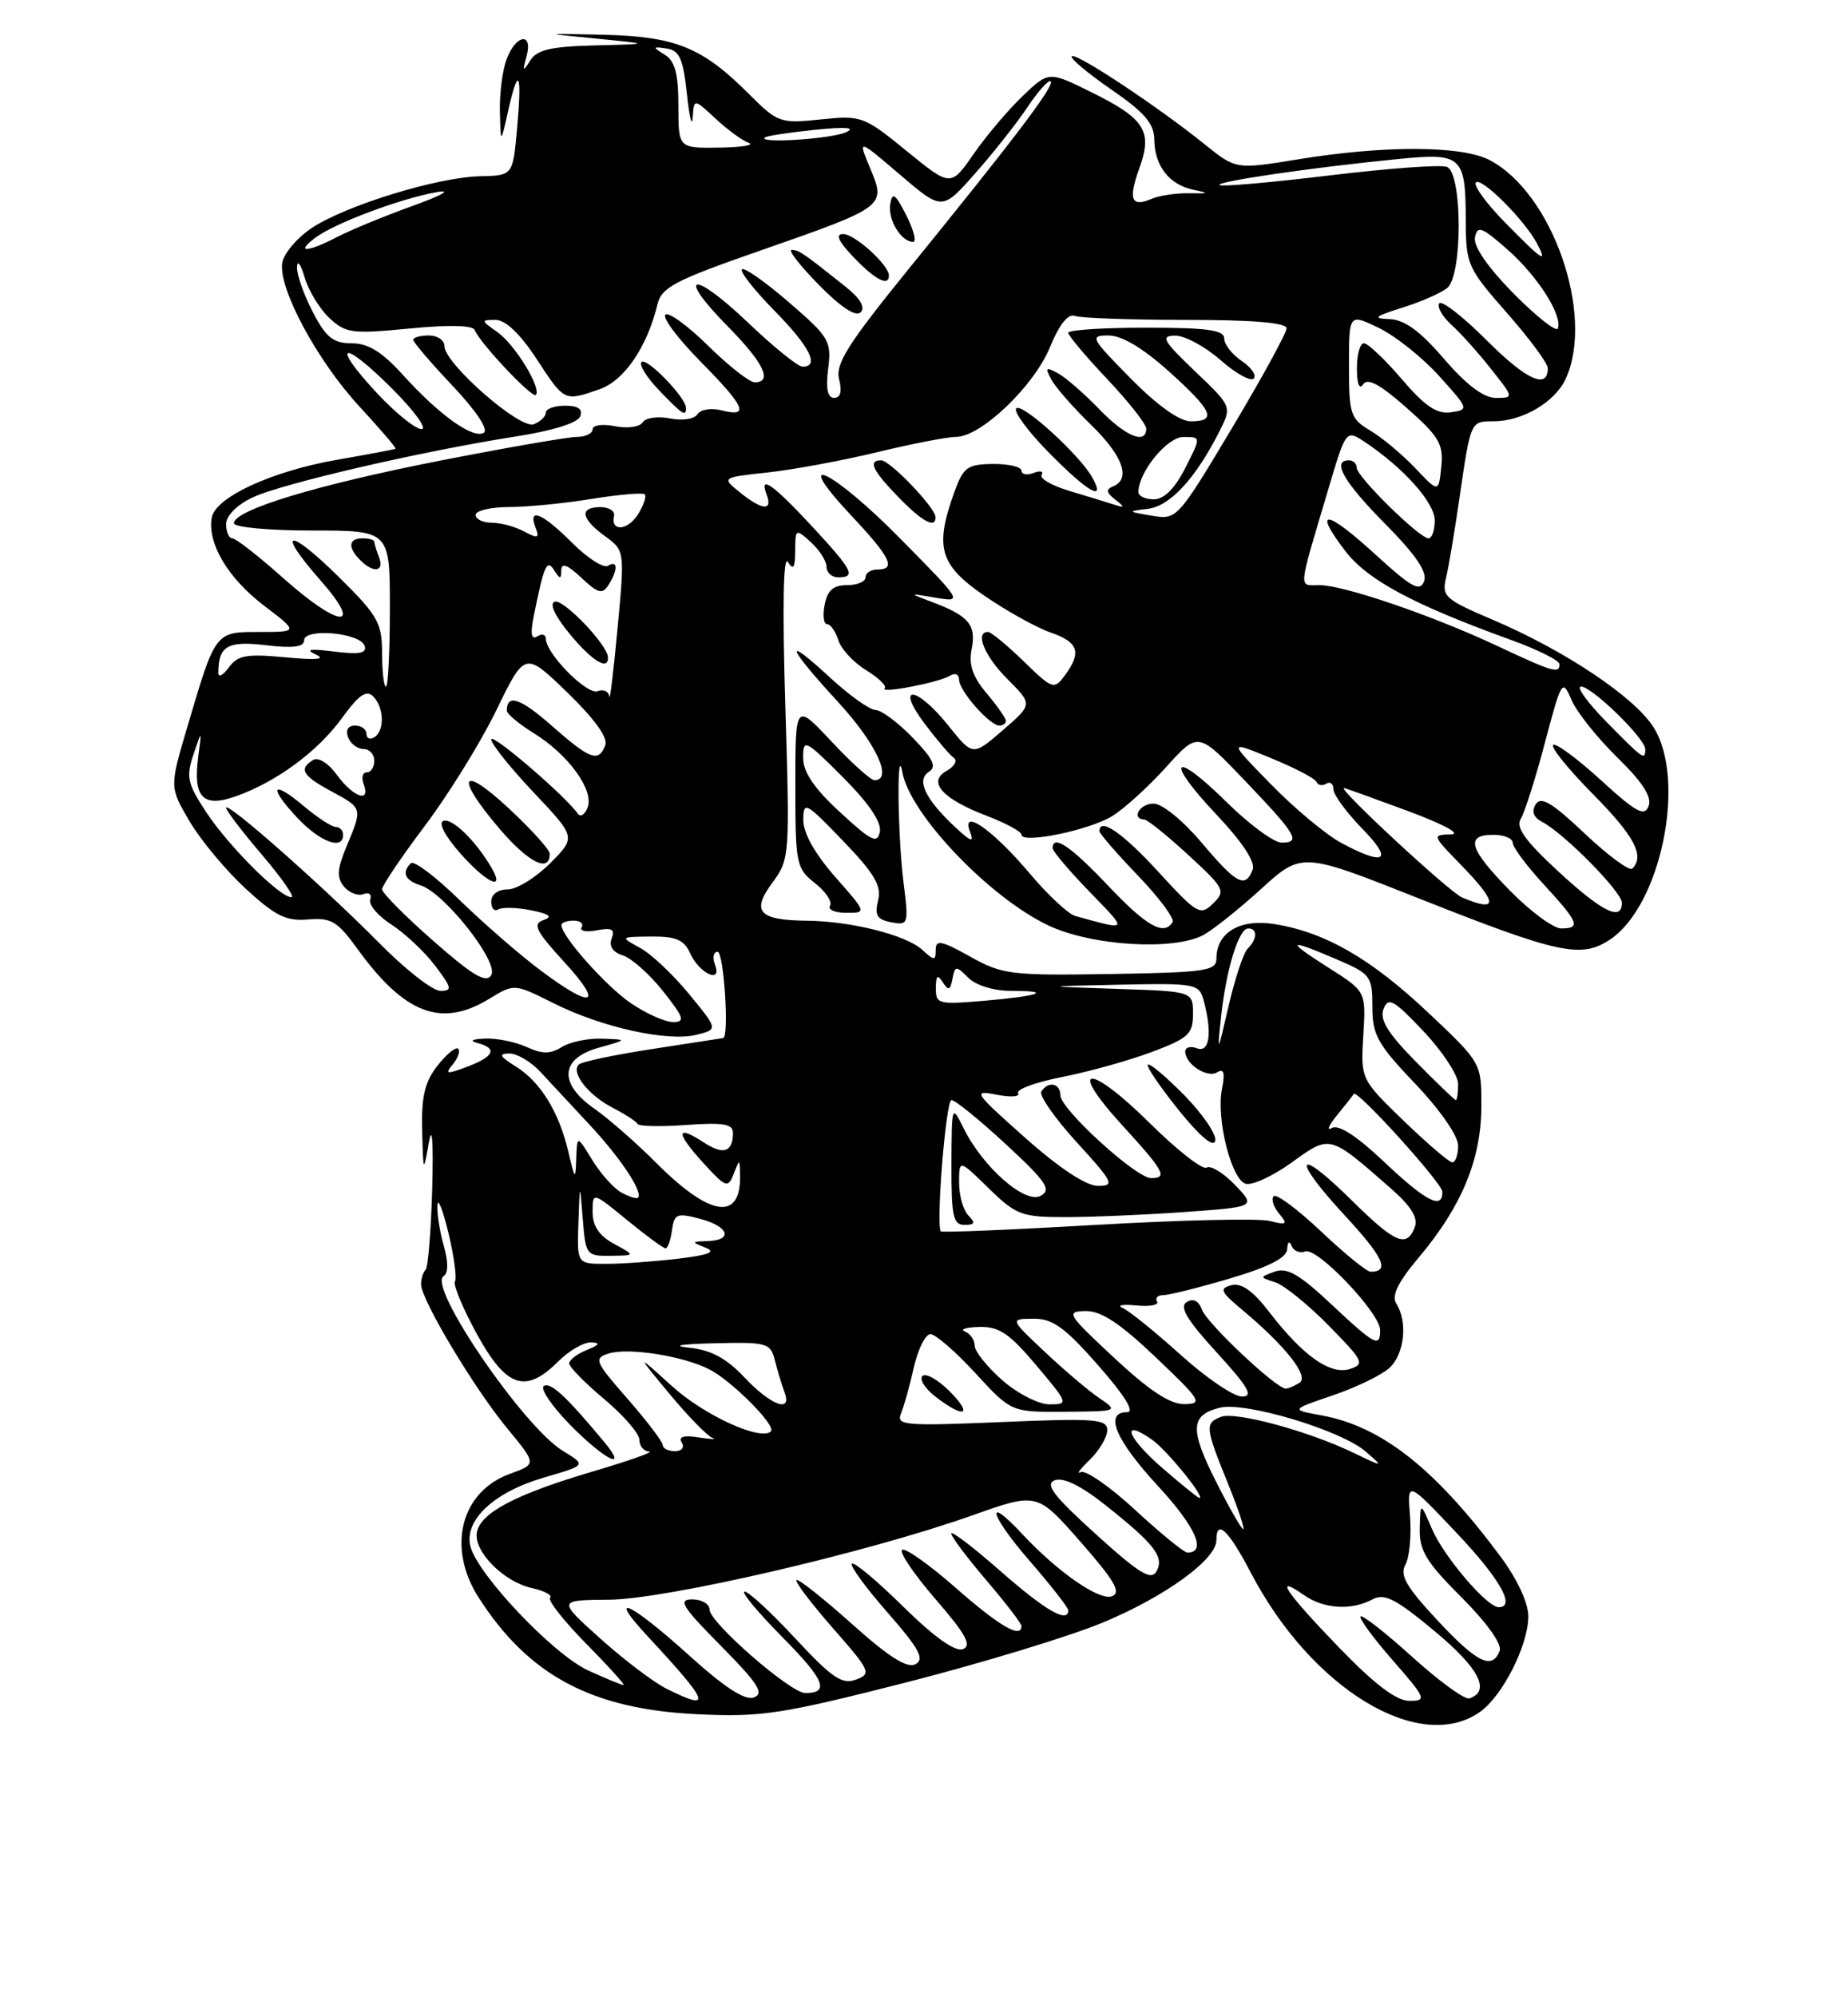 <?xml version="1.0" encoding="UTF-8" standalone="no"?>
<!DOCTYPE svg PUBLIC "-//W3C//DTD SVG 1.1//EN" "http://www.w3.org/Graphics/SVG/1.1/DTD/svg11.dtd" >
<svg xmlns="http://www.w3.org/2000/svg" xmlns:xlink="http://www.w3.org/1999/xlink" version="1.1" viewBox="0 0 237 256">
 <g >
 <path fill="currentColor"
d=" M 189.79 219.43 C 192.69 217.40 196.00 210.87 196.00 207.18 C 196.00 205.41 194.58 202.39 192.35 199.39 C 184.00 188.19 177.17 182.82 169.51 181.42 C 165.51 180.69 165.51 180.69 170.92 178.85 C 173.90 177.84 177.16 176.26 178.17 175.35 C 180.11 173.59 180.57 169.44 179.07 167.08 C 178.43 166.07 179.28 164.34 182.03 161.08 C 187.45 154.63 189.95 148.60 189.98 141.87 C 190.00 136.24 190.00 136.24 183.16 129.79 C 175.80 122.85 169.92 119.47 163.42 118.44 C 158.99 117.74 156.00 119.53 156.00 122.88 C 156.00 124.44 154.58 124.65 142.40 124.84 C 129.60 125.05 128.54 124.91 124.40 122.60 C 120.75 120.56 120.00 120.41 120.00 121.73 C 120.00 123.17 119.84 123.17 118.24 121.71 C 116.15 119.83 109.13 118.07 103.50 118.01 C 97.33 117.95 96.31 116.85 99.04 113.16 C 101.28 110.13 101.30 109.77 100.71 90.32 C 100.33 77.93 100.45 71.10 101.04 72.02 C 101.74 73.14 101.97 72.79 101.98 70.60 C 102.00 67.75 102.04 67.73 104.00 69.50 C 105.10 70.50 106.00 71.92 106.00 72.65 C 106.00 73.39 106.67 74.00 107.50 74.00 C 109.82 74.00 109.36 73.10 104.27 67.60 C 99.16 62.09 97.32 60.78 98.31 63.36 C 99.14 65.54 97.76 65.43 94.88 63.10 C 92.53 61.20 92.53 61.20 98.52 60.55 C 101.81 60.19 108.11 59.02 112.53 57.95 C 116.95 56.88 121.48 56.00 122.60 56.00 C 125.79 56.00 132.60 49.50 134.65 44.51 C 135.84 41.60 136.98 40.17 137.83 40.49 C 138.56 40.77 144.98 41.00 152.08 41.00 C 160.65 41.00 165.00 41.36 165.00 42.08 C 165.00 42.67 161.84 48.44 157.98 54.90 C 151.02 66.54 150.92 66.64 147.73 66.10 C 144.55 65.56 144.54 65.54 147.25 65.21 C 150.07 64.86 153.34 61.31 156.38 55.30 C 158.00 52.11 158.00 52.11 153.25 47.58 C 149.13 43.65 148.79 43.04 150.72 43.02 C 151.93 43.01 154.54 44.41 156.50 46.13 C 158.46 47.86 160.39 48.93 160.78 48.52 C 161.18 48.12 160.49 47.10 159.25 46.27 C 158.01 45.44 157.00 44.14 157.00 43.38 C 157.00 42.30 154.83 42.00 147.00 42.00 C 141.50 42.00 137.00 42.29 137.00 42.65 C 137.00 43.01 139.25 45.69 142.00 48.59 C 144.75 51.50 147.00 54.36 147.00 54.94 C 147.00 57.04 144.32 55.93 140.95 52.42 C 139.05 50.45 136.68 48.39 135.67 47.84 C 134.10 46.99 133.99 47.10 134.85 48.67 C 135.39 49.68 137.68 52.28 139.92 54.45 C 144.01 58.42 145.08 61.39 142.75 62.34 C 141.81 62.72 141.87 63.13 143.00 64.02 C 144.31 65.04 144.29 65.12 142.85 64.67 C 141.95 64.38 139.38 63.59 137.14 62.92 C 134.90 62.25 133.30 61.33 133.58 60.86 C 133.87 60.40 133.41 60.29 132.55 60.62 C 131.70 60.95 131.00 60.81 131.00 60.32 C 131.00 59.84 129.35 59.45 127.34 59.47 C 124.08 59.50 123.55 59.88 122.42 63.00 C 119.83 70.16 120.47 72.39 126.25 76.36 C 129.14 78.34 132.96 80.46 134.75 81.08 C 138.31 82.30 138.75 83.61 136.57 86.56 C 135.18 88.43 135.00 88.37 131.27 84.75 C 129.15 82.69 127.10 81.00 126.71 81.00 C 124.98 81.00 126.27 84.12 129.22 87.06 C 132.44 90.28 132.44 90.28 128.60 93.60 C 124.76 96.92 124.76 96.92 121.63 93.01 C 117.52 87.88 114.74 87.64 118.58 92.75 C 120.13 94.81 121.81 96.78 122.32 97.13 C 122.82 97.48 122.42 98.23 121.42 98.79 C 118.88 100.20 120.83 102.39 126.58 104.58 C 129.01 105.51 131.00 106.59 131.00 106.98 C 131.00 108.20 139.70 106.42 142.66 104.59 C 144.22 103.62 147.33 100.79 149.57 98.30 C 153.65 93.78 153.65 93.78 159.57 99.97 C 166.30 107.01 166.89 108.00 164.36 108.00 C 163.37 108.00 160.20 105.66 157.31 102.81 C 150.38 95.97 149.29 97.31 156.01 104.41 C 159.35 107.95 161.02 110.49 160.65 111.47 C 159.71 113.92 158.58 113.31 154.10 108.00 C 151.71 105.17 149.04 103.00 147.94 103.00 C 146.16 103.00 145.03 104.95 146.75 105.04 C 147.16 105.06 149.71 107.11 152.41 109.60 C 157.06 113.87 157.22 114.20 155.57 115.81 C 153.93 117.40 153.54 117.18 148.56 111.75 C 144.00 106.77 141.00 104.70 141.00 106.54 C 141.00 106.83 143.22 109.40 145.94 112.23 C 148.66 115.06 150.66 117.75 150.38 118.19 C 149.27 119.99 147.04 118.73 142.09 113.50 C 137.31 108.45 135.00 106.89 135.00 108.72 C 135.00 109.11 137.14 111.63 139.75 114.32 C 144.71 119.44 144.80 119.30 137.89 117.40 C 137.00 117.15 134.39 114.72 132.08 111.98 C 127.35 106.37 123.20 103.46 124.40 106.61 C 124.96 108.06 124.54 107.92 122.46 105.98 C 118.64 102.40 117.48 99.94 119.14 98.92 C 120.16 98.28 119.67 97.26 117.04 94.54 C 115.15 92.59 113.01 91.00 112.28 91.00 C 111.55 91.00 108.94 89.14 106.48 86.87 C 100.35 81.22 100.85 82.77 107.50 90.00 C 112.39 95.32 114.56 100.00 112.14 100.00 C 111.66 100.00 109.19 97.77 106.64 95.04 C 102.00 90.09 102.00 90.09 102.00 100.65 C 102.00 110.74 102.11 111.30 104.51 113.19 C 105.89 114.27 106.76 115.57 106.45 116.08 C 106.14 116.59 107.07 117.00 108.53 117.00 C 111.17 117.00 111.17 117.00 107.08 112.36 C 104.50 109.42 103.01 106.76 103.02 105.11 C 103.04 102.64 103.32 102.79 108.12 107.78 C 112.17 111.99 113.08 113.54 112.61 115.42 C 112.14 117.30 112.47 117.86 114.29 118.21 C 116.50 118.63 116.55 118.48 115.87 113.07 C 115.11 107.01 114.99 94.93 115.73 99.00 C 116.71 104.39 126.94 115.09 134.50 118.64 C 140.06 121.24 150.47 121.88 154.32 119.85 C 155.52 119.21 158.85 116.56 161.72 113.95 C 166.95 109.20 166.95 109.20 182.01 115.17 C 199.87 122.25 202.75 122.87 206.43 120.46 C 212.99 116.16 216.33 100.00 212.07 93.23 C 209.62 89.34 200.68 83.37 191.47 79.45 C 185.32 76.83 184.88 76.45 185.45 74.07 C 185.79 72.65 186.55 68.12 187.15 64.00 C 188.61 53.92 188.58 54.00 191.52 54.00 C 195.26 54.00 199.43 51.54 200.81 48.53 C 204.54 40.32 199.07 24.67 191.00 20.50 C 187.43 18.65 177.47 18.62 166.50 20.42 C 158.50 21.72 158.50 21.72 154.50 18.50 C 148.55 13.70 137.97 6.69 137.45 7.21 C 137.20 7.46 139.47 9.37 142.50 11.46 C 146.78 14.40 148.01 15.83 148.03 17.87 C 148.07 21.26 149.94 23.67 153.04 24.32 C 155.15 24.76 155.07 24.82 152.50 24.77 C 150.85 24.74 148.69 25.06 147.71 25.48 C 145.07 26.61 144.66 25.59 146.13 21.53 C 147.84 16.80 146.83 15.21 139.95 11.81 C 134.50 9.12 134.50 9.12 131.15 12.31 C 129.31 14.07 126.49 17.40 124.87 19.73 C 121.93 23.96 121.93 23.96 116.28 19.36 C 110.78 14.88 110.48 14.77 105.25 15.31 C 100.04 15.85 99.75 15.75 95.99 11.99 C 90.08 6.08 86.63 4.68 77.50 4.46 C 69.50 4.27 69.50 4.27 76.50 4.95 C 83.50 5.64 83.50 5.64 76.30 5.82 C 70.66 5.96 68.86 6.38 68.00 7.75 C 67.05 9.26 66.99 9.19 67.52 7.25 C 68.38 4.10 66.19 4.37 64.98 7.57 C 64.44 8.98 64.05 12.01 64.11 14.32 C 64.21 18.50 64.21 18.50 65.18 14.16 C 66.50 8.28 66.97 9.26 66.31 16.51 C 65.77 22.50 65.77 22.50 61.59 22.59 C 56.08 22.71 44.27 26.35 39.94 29.25 C 38.05 30.53 36.36 32.54 36.19 33.72 C 35.71 37.01 40.70 46.27 46.11 52.12 C 48.78 55.01 50.86 57.44 50.73 57.52 C 50.60 57.60 47.26 58.23 43.29 58.92 C 34.92 60.37 27.65 63.71 27.16 66.33 C 26.56 69.59 29.20 74.06 33.79 77.57 C 38.29 81.00 38.29 81.00 33.30 81.00 C 27.57 81.00 27.65 80.89 24.02 93.19 C 21.74 100.89 21.74 100.89 24.30 105.25 C 25.71 107.65 28.94 111.53 31.48 113.88 C 35.32 117.41 36.69 118.09 39.50 117.85 C 42.47 117.60 43.27 118.07 45.84 121.62 C 51.89 129.98 56.60 131.76 62.73 128.03 C 65.95 126.06 65.95 126.06 70.98 128.58 C 77.15 131.68 85.64 133.56 89.33 132.63 C 92.09 131.94 92.09 131.94 88.38 127.42 C 86.34 124.93 83.51 122.26 82.08 121.49 C 79.50 120.08 79.50 120.08 83.51 120.04 C 86.69 120.01 87.73 120.45 88.51 122.19 C 89.69 124.80 92.66 126.15 91.69 123.64 C 91.35 122.74 91.50 122.00 92.03 122.00 C 92.83 122.00 93.54 132.89 92.75 133.05 C 92.61 133.08 88.53 133.71 83.68 134.45 C 78.83 135.19 74.57 136.09 74.22 136.45 C 73.18 137.49 75.46 140.38 78.60 142.00 C 80.19 142.82 81.62 143.75 81.77 144.06 C 81.92 144.37 84.73 144.43 88.02 144.19 C 92.78 143.85 94.00 144.06 94.00 145.21 C 94.00 147.68 92.76 148.08 90.24 146.42 C 86.67 144.08 86.64 145.16 90.18 149.04 C 93.09 152.23 93.36 152.33 94.09 150.48 C 94.85 148.51 94.86 148.51 94.91 150.50 C 95.08 156.55 91.16 156.04 84.23 149.12 C 81.63 146.51 78.04 143.37 76.25 142.12 C 71.62 138.91 71.83 135.68 76.75 134.30 C 80.50 133.25 80.50 133.25 77.24 133.13 C 75.44 133.06 73.11 133.54 72.06 134.19 C 70.58 135.12 69.56 135.12 67.53 134.19 C 66.09 133.54 63.69 133.05 62.20 133.12 C 60.51 133.19 60.15 133.40 61.25 133.69 C 63.84 134.37 63.38 135.42 59.93 136.72 C 57.26 137.73 57.01 137.69 58.07 136.42 C 58.74 135.61 59.05 134.71 58.76 134.42 C 58.47 134.13 57.28 135.10 56.11 136.58 C 54.48 138.66 54.03 140.54 54.14 144.88 C 54.28 150.33 54.30 150.38 54.99 146.50 C 55.42 144.02 55.59 146.24 55.43 152.34 C 55.28 157.75 54.90 162.43 54.58 162.75 C 54.26 163.07 54.00 163.91 54.00 164.61 C 54.00 166.57 60.80 177.94 65.05 183.08 C 68.83 187.66 68.83 187.66 65.41 188.90 C 59.09 191.18 57.27 198.35 61.39 204.77 C 67.79 214.76 75.93 219.09 89.49 219.72 C 97.64 220.10 100.18 219.72 116.06 215.68 C 125.72 213.22 137.15 209.75 141.45 207.96 C 149.47 204.62 156.00 199.88 156.00 197.40 C 156.00 194.63 157.55 196.10 160.41 201.57 C 168.18 216.45 182.03 224.87 189.79 219.43 Z  M 129.00 92.39 C 129.00 92.06 127.89 90.47 126.53 88.86 C 124.72 86.71 124.21 85.18 124.62 83.16 C 125.23 80.10 124.22 78.91 119.50 77.15 C 116.50 76.02 116.50 76.02 120.00 76.61 C 123.49 77.19 123.47 77.16 115.52 69.10 C 106.73 60.17 101.15 57.54 109.20 66.11 C 114.25 71.49 114.97 73.00 112.50 73.00 C 111.67 73.00 111.00 73.45 111.00 74.00 C 111.00 74.55 109.93 75.00 108.62 75.00 C 106.87 75.00 106.11 75.67 105.76 77.50 C 105.49 78.88 105.63 80.00 106.07 80.00 C 106.51 80.00 107.16 80.93 107.52 82.07 C 107.88 83.21 109.49 84.93 111.09 85.91 C 112.68 86.88 113.75 87.92 113.46 88.21 C 112.70 88.96 120.40 87.49 121.83 86.61 C 122.48 86.20 123.00 86.43 123.00 87.13 C 123.00 88.54 126.93 93.00 128.17 93.00 C 128.63 93.00 129.00 92.73 129.00 92.39 Z  M 119.97 66.25 C 119.92 65.04 114.13 59.00 113.01 59.00 C 111.28 59.00 111.88 60.28 115.20 63.70 C 118.28 66.88 120.03 67.82 119.97 66.25 Z  M 140.11 61.25 C 138.53 58.36 131.09 51.58 130.33 52.34 C 129.94 52.73 131.83 55.29 134.52 58.02 C 139.50 63.07 141.85 64.43 140.11 61.25 Z  M 85.50 216.46 C 83.85 215.64 80.03 212.75 77.00 210.03 C 71.50 205.09 71.50 205.09 78.07 205.04 C 85.41 204.99 111.26 199.00 124.75 194.21 C 133.01 191.28 133.01 191.28 138.59 197.64 C 142.96 202.62 143.83 204.13 142.60 204.60 C 141.00 205.21 135.63 201.48 131.08 196.60 C 126.25 191.42 126.93 194.15 131.90 199.89 C 134.71 203.12 137.00 206.05 137.00 206.39 C 137.00 208.12 134.09 206.44 128.36 201.42 C 124.86 198.34 122.00 196.16 122.00 196.56 C 122.00 196.96 124.02 199.65 126.50 202.55 C 128.97 205.45 131.00 208.08 131.00 208.41 C 131.00 210.08 128.18 208.45 122.56 203.51 C 119.12 200.49 116.02 198.31 115.68 198.66 C 115.33 199.00 117.29 201.87 120.03 205.03 C 123.88 209.48 124.66 210.91 123.49 211.37 C 122.50 211.75 119.82 209.84 115.85 205.94 C 112.49 202.63 109.52 200.14 109.25 200.42 C 108.98 200.69 111.04 203.51 113.83 206.69 C 117.88 211.31 118.60 212.64 117.42 213.30 C 116.37 213.89 114.03 212.42 109.24 208.13 C 105.55 204.83 102.36 202.31 102.14 202.52 C 101.93 202.74 104.04 205.52 106.83 208.70 C 111.64 214.18 111.80 214.53 109.77 215.28 C 107.99 215.94 106.71 215.07 102.03 210.04 C 98.95 206.72 96.01 204.00 95.50 204.00 C 94.98 204.00 97.15 206.61 100.31 209.81 C 105.76 215.31 106.45 217.00 103.27 217.00 C 101.38 217.00 91.00 207.96 91.00 206.31 C 91.00 205.59 90.00 205.00 88.78 205.00 C 86.90 205.00 87.46 205.91 92.46 210.96 C 97.21 215.76 98.04 217.05 96.70 217.56 C 95.55 218.00 92.96 216.32 88.29 212.10 C 80.79 205.33 77.66 203.92 83.08 209.75 C 91.03 218.30 91.43 219.41 85.50 216.46 Z  M 171.66 211.10 C 164.85 204.04 163.27 201.68 167.22 204.44 C 169.77 206.23 173.29 206.45 176.01 205.00 C 177.55 204.17 178.98 204.91 184.00 209.08 C 189.70 213.82 191.22 216.76 188.44 217.69 C 187.86 217.88 184.58 215.50 181.15 212.40 C 177.72 209.29 174.72 206.95 174.49 207.18 C 174.25 207.41 176.11 209.94 178.61 212.80 C 182.90 217.71 183.02 218.00 180.74 218.00 C 179.07 218.00 176.29 215.89 171.66 211.10 Z  M 75.46 214.12 C 70.99 212.09 61.25 201.83 60.33 198.20 C 59.49 194.84 63.35 191.24 69.80 189.37 C 75.20 187.80 75.20 187.80 72.18 185.96 C 67.13 182.89 54.81 164.86 56.88 163.57 C 57.50 163.19 57.51 161.79 56.93 159.74 C 56.42 157.97 56.04 155.61 56.09 154.51 C 56.13 153.40 56.77 154.97 57.50 157.99 C 58.23 161.01 58.61 163.83 58.35 164.25 C 58.09 164.67 59.36 167.71 61.17 171.01 C 64.93 177.86 67.40 178.69 71.59 174.50 C 72.97 173.12 74.86 172.03 75.80 172.06 C 77.05 172.11 76.90 172.37 75.25 173.03 C 74.01 173.53 73.00 174.30 73.00 174.76 C 73.00 175.21 75.03 177.27 77.50 179.34 C 79.97 181.41 82.00 183.75 82.00 184.55 C 82.00 185.35 82.56 186.02 83.25 186.05 C 83.94 186.08 80.67 187.23 76.00 188.61 C 66.15 191.52 61.65 193.88 61.16 196.39 C 60.70 198.81 64.58 202.75 68.20 203.54 C 69.82 203.90 70.87 204.46 70.55 204.79 C 70.22 205.12 72.31 207.77 75.19 210.69 C 78.07 213.61 80.22 215.99 79.97 215.98 C 79.71 215.97 77.68 215.13 75.46 214.12 Z  M 77.43 184.75 C 72.57 178.92 70.62 177.12 69.75 177.65 C 69.24 177.97 70.75 180.21 73.11 182.62 C 77.56 187.15 80.75 188.72 77.43 184.75 Z  M 184.29 207.62 C 180.34 203.38 179.48 201.89 180.24 200.54 C 180.76 199.61 181.03 196.80 180.83 194.32 C 180.47 189.79 180.47 189.79 186.73 196.40 C 192.36 202.34 194.44 206.00 192.20 206.00 C 190.70 206.00 185.18 199.52 183.66 196.00 C 182.16 192.50 182.16 192.50 182.08 195.90 C 182.01 198.74 182.90 200.21 187.44 204.74 C 190.68 207.98 192.65 210.74 192.33 211.59 C 191.37 214.09 189.40 213.12 184.29 207.62 Z  M 140.54 196.64 C 135.09 191.71 133.97 190.23 135.27 189.73 C 136.35 189.31 138.62 190.42 141.72 192.88 C 148.09 197.92 149.35 199.56 148.31 201.41 C 147.63 202.62 146.11 201.69 140.54 196.64 Z  M 145.59 193.54 C 142.34 190.54 139.19 188.35 138.59 188.69 C 137.99 189.02 138.51 188.31 139.75 187.11 C 140.99 185.91 142.00 184.20 142.00 183.31 C 142.00 181.88 140.48 181.76 128.42 182.27 C 116.00 182.79 114.91 182.70 115.55 181.17 C 115.93 180.25 116.68 177.59 117.20 175.25 C 117.73 172.91 118.69 171.00 119.33 171.00 C 119.97 171.00 122.56 173.25 125.09 176.00 C 129.69 181.00 129.69 181.00 136.59 180.95 C 143.40 180.90 143.46 180.87 141.00 179.21 C 139.62 178.28 136.47 175.61 134.00 173.28 C 129.50 169.05 129.50 169.05 132.53 169.02 C 134.99 169.00 136.55 170.12 140.84 175.00 C 144.22 178.84 145.56 181.00 144.56 181.00 C 141.56 181.00 143.04 184.55 148.52 190.48 C 153.35 195.71 154.80 199.00 152.28 199.00 C 151.85 199.00 148.84 196.54 145.59 193.54 Z  M 121.76 178.30 C 120.27 176.82 118.72 175.95 118.30 176.37 C 117.87 176.79 118.65 178.00 120.01 179.05 C 123.71 181.88 124.85 181.40 121.76 178.30 Z  M 155.95 189.90 C 152.56 183.18 152.65 181.38 156.44 180.43 C 159.67 179.62 171.98 183.31 175.13 186.04 C 177.50 188.09 177.50 188.09 173.50 186.17 C 167.73 183.40 158.44 180.89 156.59 181.60 C 154.51 182.40 154.56 182.96 157.43 190.02 C 158.77 193.31 159.67 196.00 159.44 196.00 C 159.22 196.00 157.64 193.25 155.95 189.90 Z  M 149.00 188.10 C 144.54 184.24 143.64 181.66 147.76 184.54 C 149.64 185.86 154.64 192.00 153.82 192.00 C 153.64 192.00 151.47 190.24 149.00 188.10 Z  M 85.00 185.23 C 85.00 184.81 82.97 182.14 80.49 179.30 C 76.30 174.52 76.12 174.10 78.03 173.49 C 80.57 172.68 87.65 173.80 91.00 175.53 C 93.90 177.03 99.58 182.75 98.87 183.46 C 97.60 184.74 90.30 181.41 86.19 177.67 C 81.58 173.50 81.58 173.50 85.90 178.70 C 88.28 181.56 90.74 184.08 91.36 184.29 C 91.99 184.51 91.21 184.49 89.62 184.24 C 87.69 183.93 86.97 184.15 87.43 184.89 C 87.82 185.52 87.44 186.00 86.56 186.00 C 85.70 186.00 85.00 185.65 85.00 185.23 Z  M 95.50 176.57 C 93.15 174.08 91.20 173.03 88.38 172.74 C 86.03 172.49 87.31 172.27 91.64 172.17 C 98.41 172.01 98.81 172.12 99.39 174.41 C 99.72 175.73 100.27 177.53 100.60 178.41 C 101.66 181.16 98.89 180.17 95.50 176.57 Z  M 128.53 176.90 C 126.59 175.19 125.00 173.20 125.00 172.48 C 125.00 171.76 124.44 170.94 123.75 170.66 C 123.06 170.38 123.89 170.12 125.59 170.08 C 128.12 170.01 129.46 170.91 132.90 175.00 C 137.03 179.90 137.07 180.00 134.59 180.00 C 133.20 180.00 130.49 178.61 128.53 176.90 Z  M 142.89 174.04 C 136.86 168.43 136.66 168.09 139.22 168.04 C 141.22 168.01 143.63 169.60 148.22 173.97 C 154.03 179.49 154.31 179.93 151.89 179.97 C 150.05 179.99 147.38 178.23 142.89 174.04 Z  M 151.42 173.66 C 148.16 170.72 144.82 168.02 144.00 167.66 C 143.18 167.30 143.94 167.15 145.70 167.32 C 147.46 167.50 148.67 167.27 148.39 166.82 C 148.11 166.37 148.47 166.00 149.19 166.00 C 149.91 166.00 153.76 165.04 157.75 163.86 C 162.74 162.38 165.02 161.21 165.08 160.10 C 165.13 159.16 165.36 158.99 165.64 159.69 C 165.91 160.35 166.70 160.67 167.40 160.40 C 168.91 159.82 177.00 168.30 177.00 170.48 C 177.00 172.78 176.33 172.42 170.69 167.13 C 166.68 163.36 165.05 162.42 163.50 162.98 C 161.51 163.70 161.51 163.71 163.54 164.35 C 164.66 164.71 167.75 167.20 170.40 169.90 C 174.87 174.44 175.07 174.84 173.11 175.47 C 170.59 176.26 167.09 173.78 162.73 168.11 C 160.68 165.44 159.20 164.40 157.93 164.73 C 156.34 165.14 156.52 165.56 159.27 167.85 C 164.87 172.53 167.94 176.42 166.66 177.23 C 166.02 177.64 165.23 177.98 164.89 177.98 C 163.70 178.01 154.80 169.64 154.15 167.87 C 153.72 166.71 153.03 166.37 152.18 166.89 C 151.21 167.49 152.22 169.18 156.04 173.35 C 160.12 177.81 160.80 179.00 159.27 179.00 C 158.21 179.00 154.68 176.60 151.42 173.66 Z  M 169.43 157.84 C 166.43 155.01 163.69 152.97 163.35 153.32 C 163.00 153.67 163.31 154.67 164.03 155.54 C 165.19 156.93 165.04 157.05 162.82 156.49 C 161.42 156.14 151.40 156.37 140.54 157.00 C 129.69 157.63 120.73 158.00 120.64 157.82 C 120.04 156.65 121.32 141.00 122.02 141.00 C 122.50 141.00 125.64 143.55 129.01 146.67 C 134.20 151.47 134.88 152.49 133.47 153.27 C 131.49 154.38 126.05 149.61 123.58 144.61 C 122.06 141.54 122.05 141.60 122.02 149.25 C 122.00 155.89 122.24 157.00 123.70 157.00 C 125.02 157.00 125.13 156.73 124.20 155.80 C 123.54 155.14 123.00 153.25 123.00 151.60 C 123.00 148.59 123.00 148.59 126.79 152.30 C 130.32 155.74 131.01 156.00 136.64 156.00 C 139.97 156.00 146.83 155.71 151.89 155.35 C 161.08 154.69 161.08 154.69 158.39 151.88 C 156.91 150.34 155.27 149.33 154.75 149.66 C 154.23 149.98 150.97 147.43 147.50 144.00 C 139.67 136.24 136.75 136.38 143.88 144.18 C 149.34 150.15 149.80 151.00 147.61 151.00 C 145.70 151.00 136.00 142.15 136.00 140.41 C 136.00 138.83 134.42 138.51 133.55 139.91 C 133.24 140.42 135.29 143.34 138.09 146.41 C 142.78 151.55 143.01 152.00 140.81 152.00 C 139.30 152.00 135.86 149.73 131.47 145.83 C 124.90 139.99 124.69 139.69 127.81 140.31 C 129.62 140.67 130.86 140.58 130.57 140.11 C 130.28 139.64 132.82 138.71 136.22 138.04 C 139.63 137.37 144.79 135.93 147.70 134.84 C 152.42 133.07 153.00 132.54 153.00 129.96 C 153.00 127.07 153.00 127.07 143.25 126.75 C 133.50 126.42 133.50 126.42 143.63 126.21 C 153.38 126.01 153.79 126.09 154.37 128.25 C 155.49 132.41 155.12 134.98 153.50 134.36 C 152.68 134.05 152.00 134.23 152.00 134.77 C 152.00 136.39 154.82 138.23 156.10 137.44 C 156.96 136.91 157.13 137.51 156.71 139.60 C 155.97 143.34 157.86 151.01 159.70 151.71 C 160.48 152.01 163.13 150.81 165.60 149.04 C 170.63 145.42 170.42 145.37 178.30 152.26 C 180.98 154.60 181.90 156.09 181.44 157.29 C 180.41 159.99 178.93 159.36 173.31 153.81 C 166.20 146.79 165.52 148.28 172.42 155.74 C 177.45 161.17 178.29 163.00 175.77 163.00 C 175.28 163.00 172.43 160.68 169.43 157.84 Z  M 151.91 140.41 C 149.55 138.01 147.44 136.23 147.21 136.46 C 146.98 136.68 148.76 139.30 151.15 142.27 C 153.88 145.66 155.63 147.13 155.85 146.22 C 156.04 145.42 154.26 142.81 151.91 140.41 Z  M 74.18 156.75 C 74.36 151.50 74.36 151.50 74.74 156.25 C 75.10 160.86 75.21 161.00 78.30 160.96 C 81.50 160.92 81.50 160.92 78.75 159.43 C 76.84 158.39 76.00 157.14 76.00 155.35 C 76.00 152.76 76.00 152.76 80.42 156.38 C 82.85 158.37 85.07 160.00 85.35 160.00 C 85.64 160.00 86.01 158.95 86.18 157.68 C 86.47 155.58 86.81 155.44 89.75 156.21 C 93.47 157.18 94.09 158.97 90.75 159.07 C 88.66 159.14 88.64 159.19 90.46 159.91 C 91.89 160.47 90.96 160.85 86.96 161.33 C 83.96 161.69 79.81 161.99 77.75 161.99 C 74.00 162.00 74.00 162.00 74.18 156.75 Z  M 79.67 152.84 C 78.68 152.28 77.00 150.40 75.94 148.66 C 74.01 145.50 74.01 145.50 73.90 148.50 C 73.81 151.30 73.74 151.25 72.89 147.64 C 71.68 142.49 69.32 138.67 66.13 136.68 C 64.08 135.41 63.90 135.05 65.30 135.03 C 66.28 135.01 68.08 136.07 69.30 137.38 C 70.51 138.68 73.34 141.72 75.58 144.13 C 79.56 148.38 82.51 152.82 81.82 153.51 C 81.64 153.70 80.67 153.39 79.67 152.84 Z  M 177.50 148.91 C 173.99 145.59 171.65 144.08 170.81 144.58 C 170.09 145.00 170.40 144.25 171.49 142.92 C 172.58 141.59 173.54 140.37 173.61 140.21 C 173.95 139.49 184.96 151.64 184.98 152.75 C 185.02 155.10 182.88 154.00 177.50 148.91 Z  M 180.00 143.64 C 174.50 138.31 174.50 138.31 174.84 132.69 C 175.18 127.07 175.18 127.07 170.39 124.04 C 164.82 120.50 165.07 120.24 171.42 122.96 C 175.80 124.84 176.00 125.11 176.00 129.04 C 176.00 132.65 176.66 133.84 181.50 138.91 C 184.69 142.26 187.00 145.59 187.00 146.84 C 187.00 148.03 186.66 148.99 186.25 148.98 C 185.84 148.97 183.03 146.56 180.00 143.64 Z  M 181.58 136.08 C 177.97 132.42 176.91 130.69 177.43 129.33 C 178.04 127.75 178.73 128.13 182.57 132.19 C 185.00 134.77 187.00 137.81 187.00 138.94 C 187.00 140.07 186.87 141.00 186.71 141.00 C 186.55 141.00 184.24 138.78 181.58 136.08 Z  M 156.58 130.50 C 157.23 124.32 158.85 119.00 160.08 119.00 C 161.29 119.00 161.25 120.35 160.01 121.59 C 159.47 122.13 158.36 125.48 157.54 129.04 C 156.15 135.06 156.09 135.16 156.58 130.50 Z  M 80.92 128.59 C 77.72 126.42 72.00 119.99 72.00 118.57 C 72.00 118.26 72.70 118.00 73.56 118.00 C 74.42 118.00 74.88 118.38 74.59 118.86 C 74.30 119.33 75.18 119.50 76.54 119.24 C 78.47 118.87 78.90 119.11 78.44 120.29 C 78.07 121.27 78.58 122.05 79.89 122.46 C 81.00 122.82 83.32 124.88 85.04 127.05 C 87.72 130.44 87.90 131.00 86.32 131.00 C 85.30 131.00 82.87 129.92 80.92 128.59 Z  M 120.02 126.66 C 120.03 125.02 120.24 124.84 120.91 125.90 C 121.63 127.02 121.87 126.94 122.15 125.47 C 122.48 123.76 122.61 123.75 124.18 125.32 C 125.15 126.29 127.43 127.00 129.60 127.00 C 135.11 127.00 133.39 127.65 126.25 128.27 C 120.35 128.78 120.00 128.69 120.02 126.66 Z  M 69.33 124.38 C 66.67 122.40 62.00 118.33 58.94 115.36 C 55.89 112.38 53.08 110.26 52.69 110.64 C 51.49 111.84 51.93 112.84 53.95 113.48 C 57.02 114.46 64.02 123.35 63.00 124.99 C 62.34 126.06 60.65 125.06 55.57 120.60 C 51.96 117.43 49.00 114.45 49.00 113.98 C 49.00 113.51 51.48 109.84 54.51 105.82 C 57.54 101.79 61.67 95.12 63.67 91.00 C 67.32 83.50 67.32 83.50 72.76 88.76 C 76.22 92.11 78.00 94.56 77.63 95.51 C 76.77 97.76 75.70 97.37 70.77 93.03 C 66.73 89.47 65.00 88.89 65.00 91.09 C 65.00 91.50 66.57 92.81 68.48 93.99 C 72.90 96.72 76.21 101.29 75.36 103.49 C 75.01 104.41 74.45 104.78 74.11 104.30 C 72.50 102.00 63.00 93.86 63.00 94.77 C 63.00 95.35 65.45 98.41 68.44 101.57 C 73.88 107.32 73.88 107.32 70.54 110.66 C 68.70 112.50 66.26 114.00 65.10 114.00 C 63.86 114.00 63.00 114.64 63.00 115.56 C 63.00 116.42 63.40 116.87 63.90 116.56 C 64.39 116.26 66.28 116.31 68.10 116.67 C 70.48 117.15 70.93 117.50 69.70 117.93 C 68.27 118.43 68.70 119.30 72.33 123.27 C 77.50 128.89 76.06 129.43 69.33 124.38 Z  M 63.05 111.25 C 61.03 107.78 58.01 104.83 56.87 105.21 C 56.18 105.44 57.03 107.10 58.96 109.30 C 62.33 113.14 64.85 114.34 63.05 111.25 Z  M 70.50 109.42 C 70.50 108.91 68.14 106.30 65.25 103.61 C 59.01 97.81 58.30 99.50 64.12 106.29 C 67.82 110.60 70.50 111.92 70.50 109.42 Z  M 48.59 120.83 C 41.49 113.64 29.00 102.62 29.00 103.54 C 29.00 103.89 31.08 106.62 33.62 109.59 C 36.16 112.57 37.85 115.00 37.37 115.00 C 35.87 114.99 29.37 108.51 26.48 104.15 C 24.04 100.46 23.84 99.60 24.80 96.74 C 25.89 93.50 25.89 93.50 25.42 97.00 C 24.74 102.18 26.00 103.54 30.14 102.10 C 35.37 100.28 40.74 96.34 43.86 92.03 C 46.00 89.08 46.99 88.39 47.85 89.25 C 49.27 90.67 49.35 93.67 48.00 94.50 C 47.45 94.84 47.00 94.64 47.00 94.06 C 47.00 93.48 46.34 93.00 45.53 93.00 C 44.64 93.00 44.29 93.59 44.64 94.50 C 44.95 95.33 45.84 96.00 46.61 96.00 C 47.37 96.00 48.00 96.67 48.00 97.50 C 48.00 98.33 47.56 99.00 47.03 99.00 C 46.50 99.00 46.32 99.67 46.64 100.50 C 47.59 102.97 45.31 102.20 43.23 99.35 C 42.12 97.82 40.82 97.00 40.15 97.41 C 38.28 98.56 38.79 99.43 42.50 101.43 C 46.52 103.60 46.51 103.54 44.45 108.47 C 43.23 111.39 43.16 112.48 44.11 113.63 C 44.78 114.43 45.90 114.87 46.61 114.60 C 47.32 114.32 47.71 114.64 47.48 115.30 C 47.26 115.96 48.47 117.40 50.19 118.50 C 51.90 119.60 54.42 121.96 55.78 123.75 C 57.96 126.62 58.04 127.00 56.47 127.00 C 55.48 127.00 51.94 124.22 48.59 120.83 Z  M 44.00 107.00 C 44.00 106.45 43.58 106.00 43.08 106.00 C 42.57 106.00 40.75 104.82 39.03 103.38 C 34.90 99.89 34.33 100.75 38.10 104.79 C 41.02 107.91 44.00 109.03 44.00 107.00 Z  M 193.71 114.22 C 188.41 108.83 187.85 107.00 191.50 107.00 C 192.88 107.00 194.00 107.46 194.00 108.02 C 194.00 108.58 195.80 111.00 198.00 113.38 C 202.48 118.25 202.78 119.00 200.21 119.00 C 199.23 119.00 196.30 116.85 193.71 114.22 Z  M 199.81 111.66 C 195.58 107.75 194.36 106.04 195.03 104.96 C 195.53 104.15 196.93 99.76 198.13 95.19 C 200.26 87.17 200.37 86.98 201.53 89.69 C 202.19 91.24 204.83 94.56 207.40 97.07 C 210.67 100.27 211.88 102.15 211.43 103.32 C 210.90 104.71 209.83 104.13 205.27 99.96 C 202.23 97.19 199.49 95.17 199.18 95.49 C 198.87 95.80 201.18 98.64 204.31 101.81 C 209.61 107.16 210.96 109.71 209.34 111.33 C 208.98 111.69 206.23 109.67 203.24 106.84 C 199.04 102.87 197.61 102.02 196.95 103.09 C 196.38 104.01 196.66 104.77 197.80 105.36 C 200.62 106.84 208.00 114.32 208.00 115.71 C 208.00 118.14 205.49 116.90 199.81 111.66 Z  M 187.50 115.03 C 185.88 114.34 171.47 101.00 172.36 101.00 C 172.50 101.00 176.19 102.33 180.56 103.95 C 185.25 105.70 187.50 106.92 186.05 106.95 C 183.65 107.00 183.69 107.09 187.30 110.79 C 192.14 115.75 192.20 117.01 187.50 115.03 Z  M 172.00 108.03 C 170.07 107.00 166.03 103.63 163.00 100.53 C 157.50 94.91 157.50 94.91 163.00 97.17 C 166.03 98.41 168.65 99.78 168.84 100.22 C 169.02 100.66 169.58 100.76 170.09 100.45 C 170.59 100.14 171.00 100.45 171.00 101.15 C 171.00 101.85 172.67 104.12 174.70 106.21 C 178.74 110.34 177.66 111.07 172.00 108.03 Z  M 107.74 104.11 C 104.41 101.05 103.00 98.97 103.00 97.13 C 103.00 94.65 103.24 94.76 108.10 99.62 C 111.41 102.94 113.07 105.38 112.84 106.60 C 112.53 108.20 111.77 107.83 107.74 104.11 Z  M 206.00 92.50 C 203.57 90.03 202.11 88.00 202.76 88.00 C 204.17 88.00 211.00 94.66 211.00 96.03 C 211.00 97.51 210.74 97.33 206.00 92.50 Z  M 78.14 89.28 C 78.06 88.61 77.39 88.30 76.64 88.59 C 75.28 89.11 70.00 83.76 70.00 81.86 C 70.00 81.32 69.50 81.19 68.89 81.57 C 68.12 82.04 67.99 81.23 68.47 78.88 C 69.78 72.39 70.14 71.60 71.09 73.12 C 71.83 74.28 71.97 74.28 71.98 73.08 C 72.00 72.09 72.79 72.39 74.55 74.05 C 76.71 76.07 77.25 76.22 78.04 74.97 C 79.28 73.01 79.25 71.73 77.97 72.52 C 77.41 72.86 75.34 71.54 73.37 69.57 C 69.56 65.76 67.67 64.97 68.68 67.62 C 69.21 68.98 68.98 69.06 67.22 68.12 C 66.07 67.50 64.20 67.00 63.07 67.00 C 61.93 67.00 61.00 66.55 61.00 66.00 C 61.00 65.45 62.91 65.00 65.25 64.99 C 67.59 64.99 72.37 64.52 75.87 63.95 C 79.38 63.38 82.45 63.12 82.69 63.36 C 82.94 63.61 82.55 64.75 81.83 65.91 C 80.50 68.03 78.29 68.19 78.75 66.12 C 78.89 65.51 78.10 65.00 77.00 65.00 C 74.27 65.00 74.49 66.46 77.56 68.70 C 80.13 70.57 80.13 70.57 79.20 80.53 C 78.69 86.02 78.21 89.95 78.14 89.28 Z  M 77.97 84.25 C 77.92 82.65 72.26 76.75 71.15 77.12 C 70.42 77.36 71.16 78.95 73.06 81.25 C 75.93 84.73 78.04 86.02 77.97 84.25 Z  M 49.00 83.72 C 49.00 79.85 48.46 78.90 43.52 74.02 C 36.97 67.55 35.29 67.78 41.07 74.35 C 46.74 80.78 43.56 80.55 36.21 74.00 C 33.13 71.25 30.24 69.00 29.80 69.00 C 29.36 69.00 29.00 68.18 29.00 67.19 C 29.00 66.11 30.37 64.72 32.37 63.77 C 36.07 62.00 54.14 57.82 66.19 55.94 C 70.87 55.21 74.09 54.21 74.41 53.37 C 74.77 52.44 74.15 52.00 72.47 52.00 C 71.11 52.00 70.00 52.40 70.00 52.89 C 70.00 53.38 69.30 54.05 68.45 54.38 C 66.68 55.06 57.00 46.59 57.00 44.36 C 57.00 43.61 56.10 43.00 55.00 43.00 C 53.90 43.00 53.00 43.25 53.00 43.56 C 53.00 43.87 55.28 46.53 58.06 49.47 C 61.06 52.64 62.68 55.08 62.05 55.47 C 60.68 56.31 56.30 53.18 51.66 48.04 C 48.99 45.09 47.22 44.00 45.10 44.00 C 42.73 44.00 41.82 43.27 40.10 39.97 C 38.95 37.75 38.04 35.16 38.09 34.22 C 38.14 33.27 38.58 33.87 39.07 35.56 C 39.56 37.24 40.98 39.57 42.23 40.75 C 44.33 42.72 45.13 42.82 52.50 42.11 C 57.54 41.61 60.64 41.69 60.88 42.30 C 61.51 43.94 68.25 51.08 68.71 50.62 C 69.51 49.82 66.04 44.14 63.78 42.56 C 61.67 41.08 61.66 41.00 63.54 41.00 C 64.83 41.00 66.69 42.77 68.81 46.00 C 72.41 51.50 72.35 51.47 76.89 49.89 C 80.06 48.78 83.00 44.48 84.32 39.00 C 84.84 36.83 86.56 35.93 97.41 32.15 C 113.59 26.51 113.64 26.47 111.60 21.57 C 110.00 17.76 110.00 17.76 115.41 22.38 C 120.83 27.01 120.83 27.01 125.04 22.25 C 127.36 19.64 130.39 15.80 131.77 13.73 C 133.16 11.66 134.50 10.17 134.75 10.42 C 135.28 10.95 130.21 17.65 116.62 34.37 C 108.74 44.07 107.12 46.64 107.61 48.60 C 108.01 50.17 107.79 51.00 106.98 51.00 C 106.13 51.00 105.89 49.82 106.21 47.25 C 106.66 43.73 106.36 43.21 101.18 38.75 C 98.15 36.13 95.44 34.23 95.15 34.52 C 94.86 34.81 96.73 37.19 99.31 39.81 C 103.85 44.42 105.15 47.00 102.93 47.00 C 102.33 47.00 99.18 44.45 95.92 41.34 C 88.83 34.58 86.59 34.98 93.31 41.81 C 97.95 46.51 99.15 49.00 96.78 49.00 C 96.12 49.00 93.43 46.89 90.81 44.31 C 88.19 41.73 85.72 39.94 85.33 40.34 C 84.94 40.73 86.95 43.41 89.81 46.31 C 95.58 52.15 96.17 53.51 92.56 52.60 C 91.20 52.26 89.82 52.48 89.44 53.10 C 89.05 53.72 87.52 53.95 85.92 53.63 C 84.35 53.32 82.78 53.55 82.42 54.13 C 82.05 54.73 80.48 54.95 78.88 54.63 C 77.28 54.31 76.00 54.48 76.00 55.03 C 76.00 55.56 75.09 56.00 73.97 56.00 C 72.86 56.00 64.93 57.38 56.35 59.06 C 40.57 62.16 30.00 65.37 30.00 67.07 C 30.00 67.58 34.50 68.00 40.00 68.00 C 50.00 68.00 50.00 68.00 50.00 78.00 C 50.00 83.50 49.77 88.00 49.50 88.00 C 49.23 88.00 49.00 86.07 49.00 83.72 Z  M 48.61 71.42 C 48.27 70.55 48.00 69.65 48.00 69.42 C 48.00 69.19 47.33 69.00 46.50 69.00 C 44.69 69.00 44.57 70.17 46.20 71.80 C 47.91 73.51 49.32 73.28 48.61 71.42 Z  M 87.97 52.25 C 87.91 50.89 82.91 45.75 82.27 46.40 C 81.93 46.74 82.93 48.37 84.51 50.01 C 87.52 53.15 88.02 53.48 87.97 52.25 Z  M 108.48 36.78 C 102.97 32.39 102.49 32.06 101.54 32.03 C 101.01 32.01 102.57 34.02 105.00 36.50 C 107.84 39.39 109.75 40.65 110.38 40.02 C 111.00 39.40 110.32 38.25 108.48 36.78 Z  M 114.00 35.31 C 114.00 33.97 109.62 30.00 108.14 30.00 C 107.09 30.00 107.51 30.92 109.50 33.00 C 112.26 35.88 114.00 36.77 114.00 35.31 Z  M 116.23 27.60 C 114.82 24.83 114.44 24.56 114.17 26.15 C 113.84 28.15 115.56 31.00 117.10 31.00 C 117.57 31.00 117.18 29.47 116.23 27.60 Z  M 28.00 86.27 C 28.00 82.80 29.17 82.11 34.09 82.70 C 37.56 83.11 39.00 82.93 39.00 82.08 C 39.00 80.45 46.21 81.10 46.76 82.78 C 47.08 83.73 46.10 83.92 42.84 83.51 C 39.75 83.12 39.08 83.23 40.50 83.89 C 41.85 84.51 40.58 84.63 36.60 84.25 C 31.62 83.78 30.49 83.98 29.35 85.54 C 28.61 86.55 28.00 86.88 28.00 86.27 Z  M 192.00 82.78 C 183.63 78.86 172.33 75.00 169.22 75.00 C 166.49 75.00 166.40 76.00 170.33 62.77 C 172.62 55.05 172.62 55.05 175.06 56.67 C 180.03 59.99 184.00 64.44 184.00 66.70 C 184.00 67.96 183.64 69.00 183.20 69.00 C 182.04 69.00 174.00 61.10 174.00 59.96 C 174.00 59.43 173.55 59.00 173.00 59.00 C 170.74 59.00 172.31 61.76 177.64 67.14 C 181.61 71.16 183.09 73.33 182.63 74.51 C 182.10 75.90 181.00 75.29 176.37 71.05 C 170.07 65.29 168.30 65.09 172.51 70.60 C 175.35 74.33 181.22 77.48 193.75 82.01 C 197.19 83.25 200.00 84.66 200.00 85.13 C 200.00 86.39 199.20 86.16 192.00 82.78 Z  M 146.00 63.08 C 146.00 60.51 149.67 56.01 151.77 56.01 C 154.04 56.00 154.04 56.00 152.00 60.00 C 150.66 62.63 149.28 64.00 147.98 64.00 C 146.89 64.00 146.00 63.59 146.00 63.08 Z  M 181.50 60.00 C 179.85 58.26 177.26 56.10 175.75 55.20 C 173.19 53.68 173.00 53.11 173.00 46.88 C 173.00 40.18 173.00 40.18 176.83 42.03 C 178.94 43.05 182.42 45.82 184.56 48.19 C 188.38 52.41 188.41 52.51 186.08 52.84 C 184.26 53.10 182.75 52.08 179.77 48.59 C 177.61 46.07 175.43 44.00 174.92 44.00 C 174.41 44.00 174.01 45.46 174.02 47.25 C 174.02 49.20 174.34 50.01 174.81 49.27 C 175.37 48.39 176.97 49.25 180.39 52.27 C 184.57 55.96 185.14 56.92 184.84 59.83 C 184.50 63.16 184.50 63.16 181.50 60.00 Z  M 48.31 50.35 C 42.29 43.88 43.91 43.43 50.27 49.80 C 53.14 52.66 54.84 55.00 54.06 55.00 C 53.28 55.00 50.69 52.91 48.31 50.35 Z  M 145.00 48.50 C 139.86 43.29 139.71 43.00 142.18 43.00 C 143.87 43.00 146.58 44.62 149.89 47.59 C 155.54 52.67 156.12 54.00 152.72 54.00 C 151.27 54.00 148.43 51.98 145.00 48.50 Z  M 185.19 46.00 C 182.12 42.42 180.12 40.97 178.19 40.90 C 175.97 40.82 176.26 40.56 179.86 39.43 C 182.26 38.68 184.84 37.54 185.61 36.91 C 187.59 35.26 187.55 22.15 185.56 21.39 C 184.77 21.08 177.98 21.58 170.46 22.49 C 162.95 23.40 156.62 23.95 156.39 23.72 C 155.94 23.27 168.40 21.45 179.35 20.38 C 187.52 19.57 187.96 19.98 187.98 28.32 C 188.00 33.90 188.21 34.37 193.25 40.10 C 196.14 43.38 198.50 46.57 198.50 47.20 C 198.50 49.97 195.75 48.71 190.62 43.58 C 187.58 40.54 184.86 38.43 184.57 38.89 C 184.28 39.35 184.99 40.58 186.13 41.62 C 187.28 42.65 189.56 45.19 191.19 47.25 C 194.16 51.00 194.17 51.00 191.83 51.00 C 190.27 51.00 188.07 49.34 185.19 46.00 Z  M 194.14 37.65 C 190.79 34.25 188.94 31.57 189.16 30.43 C 189.46 28.87 190.03 29.08 193.30 31.96 C 197.17 35.36 200.38 40.36 199.80 42.09 C 199.63 42.62 197.08 40.62 194.14 37.65 Z  M 193.02 28.52 C 190.60 26.06 188.92 23.75 189.28 23.38 C 189.99 22.68 195.46 28.13 197.09 31.16 C 198.55 33.90 197.86 33.45 193.02 28.52 Z  M 40.44 30.47 C 42.87 28.63 51.37 25.44 56.00 24.63 C 58.03 24.27 56.76 25.00 52.97 26.37 C 49.38 27.66 45.02 29.46 43.27 30.36 C 39.36 32.38 37.83 32.44 40.44 30.47 Z  M 87.00 13.55 C 87.00 9.44 86.57 7.83 85.25 7.01 C 83.65 6.02 83.67 5.95 85.50 6.22 C 87.13 6.46 87.61 7.52 88.09 12.01 C 88.41 15.03 88.75 16.40 88.84 15.06 C 89.00 12.63 89.00 12.63 91.75 15.19 C 93.26 16.60 95.17 18.00 96.00 18.30 C 96.83 18.60 95.14 18.88 92.25 18.92 C 87.00 19.00 87.00 19.00 87.00 13.55 Z  M 98.08 17.63 C 98.31 17.42 101.20 16.98 104.50 16.64 C 108.46 16.24 109.82 16.34 108.50 16.95 C 106.61 17.81 97.20 18.42 98.08 17.63 Z "/>
</g>
</svg>